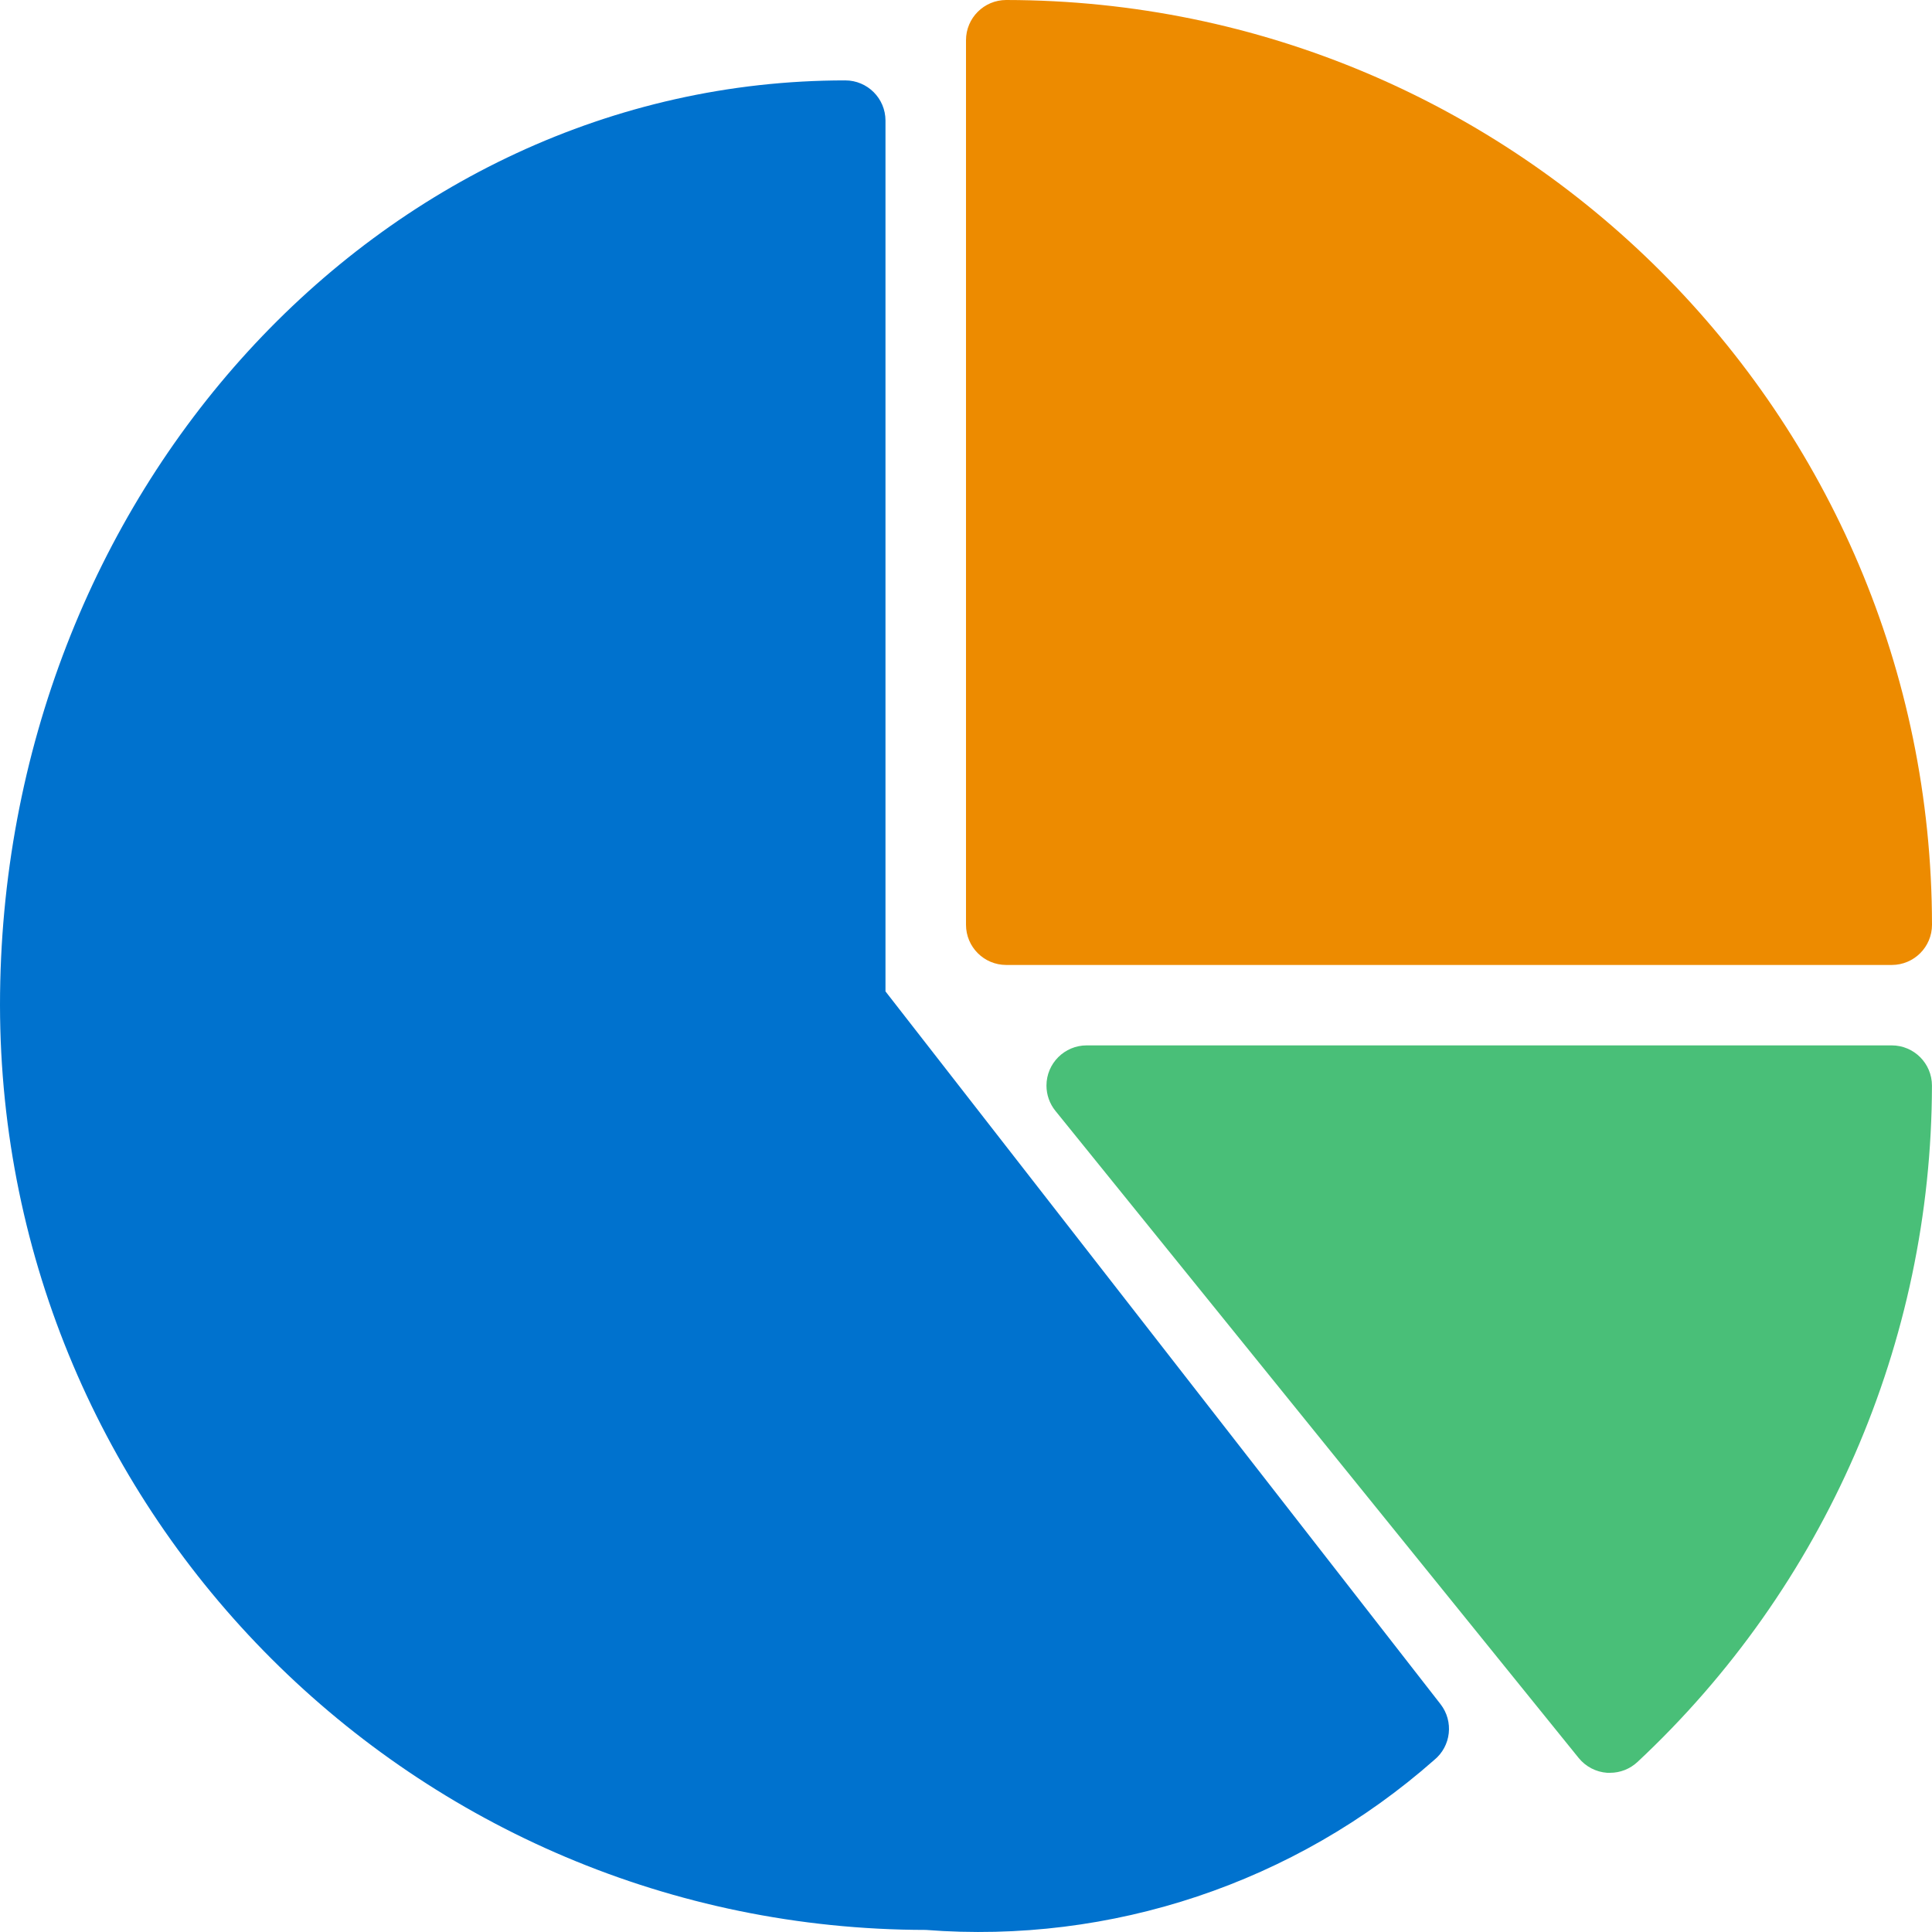 <svg width="80" height="80" viewBox="0 0 80 80" fill="none" xmlns="http://www.w3.org/2000/svg">
<path d="M41.667 0C40.746 0 40 0.745 40 1.665V38.292C40 39.212 40.746 39.957 41.667 39.957H78.333C79.254 39.957 80 39.212 80 38.292C79.976 17.154 62.828 0.024 41.667 0Z" fill="#ED8B00"/>
<path d="M59.65 70.567L36.666 41.052V4.994C36.666 4.075 35.92 3.329 35 3.329C15.7 3.329 0 20.507 0 41.621C0.024 62.76 17.172 79.89 38.333 79.914C46.016 80.51 53.613 77.971 59.39 72.875C60.088 72.303 60.203 71.28 59.65 70.567Z" fill="#0072CE"/>
<path d="M78.331 43.287H44.998C44.078 43.287 43.332 44.033 43.332 44.952C43.332 45.333 43.462 45.702 43.702 45.998L65.368 72.792C65.659 73.152 66.086 73.375 66.548 73.408H66.665C67.087 73.409 67.493 73.249 67.802 72.962C75.566 65.709 79.98 55.571 79.998 44.952C79.998 44.033 79.252 43.287 78.331 43.287Z" fill="#49BF78"/>
</svg>
